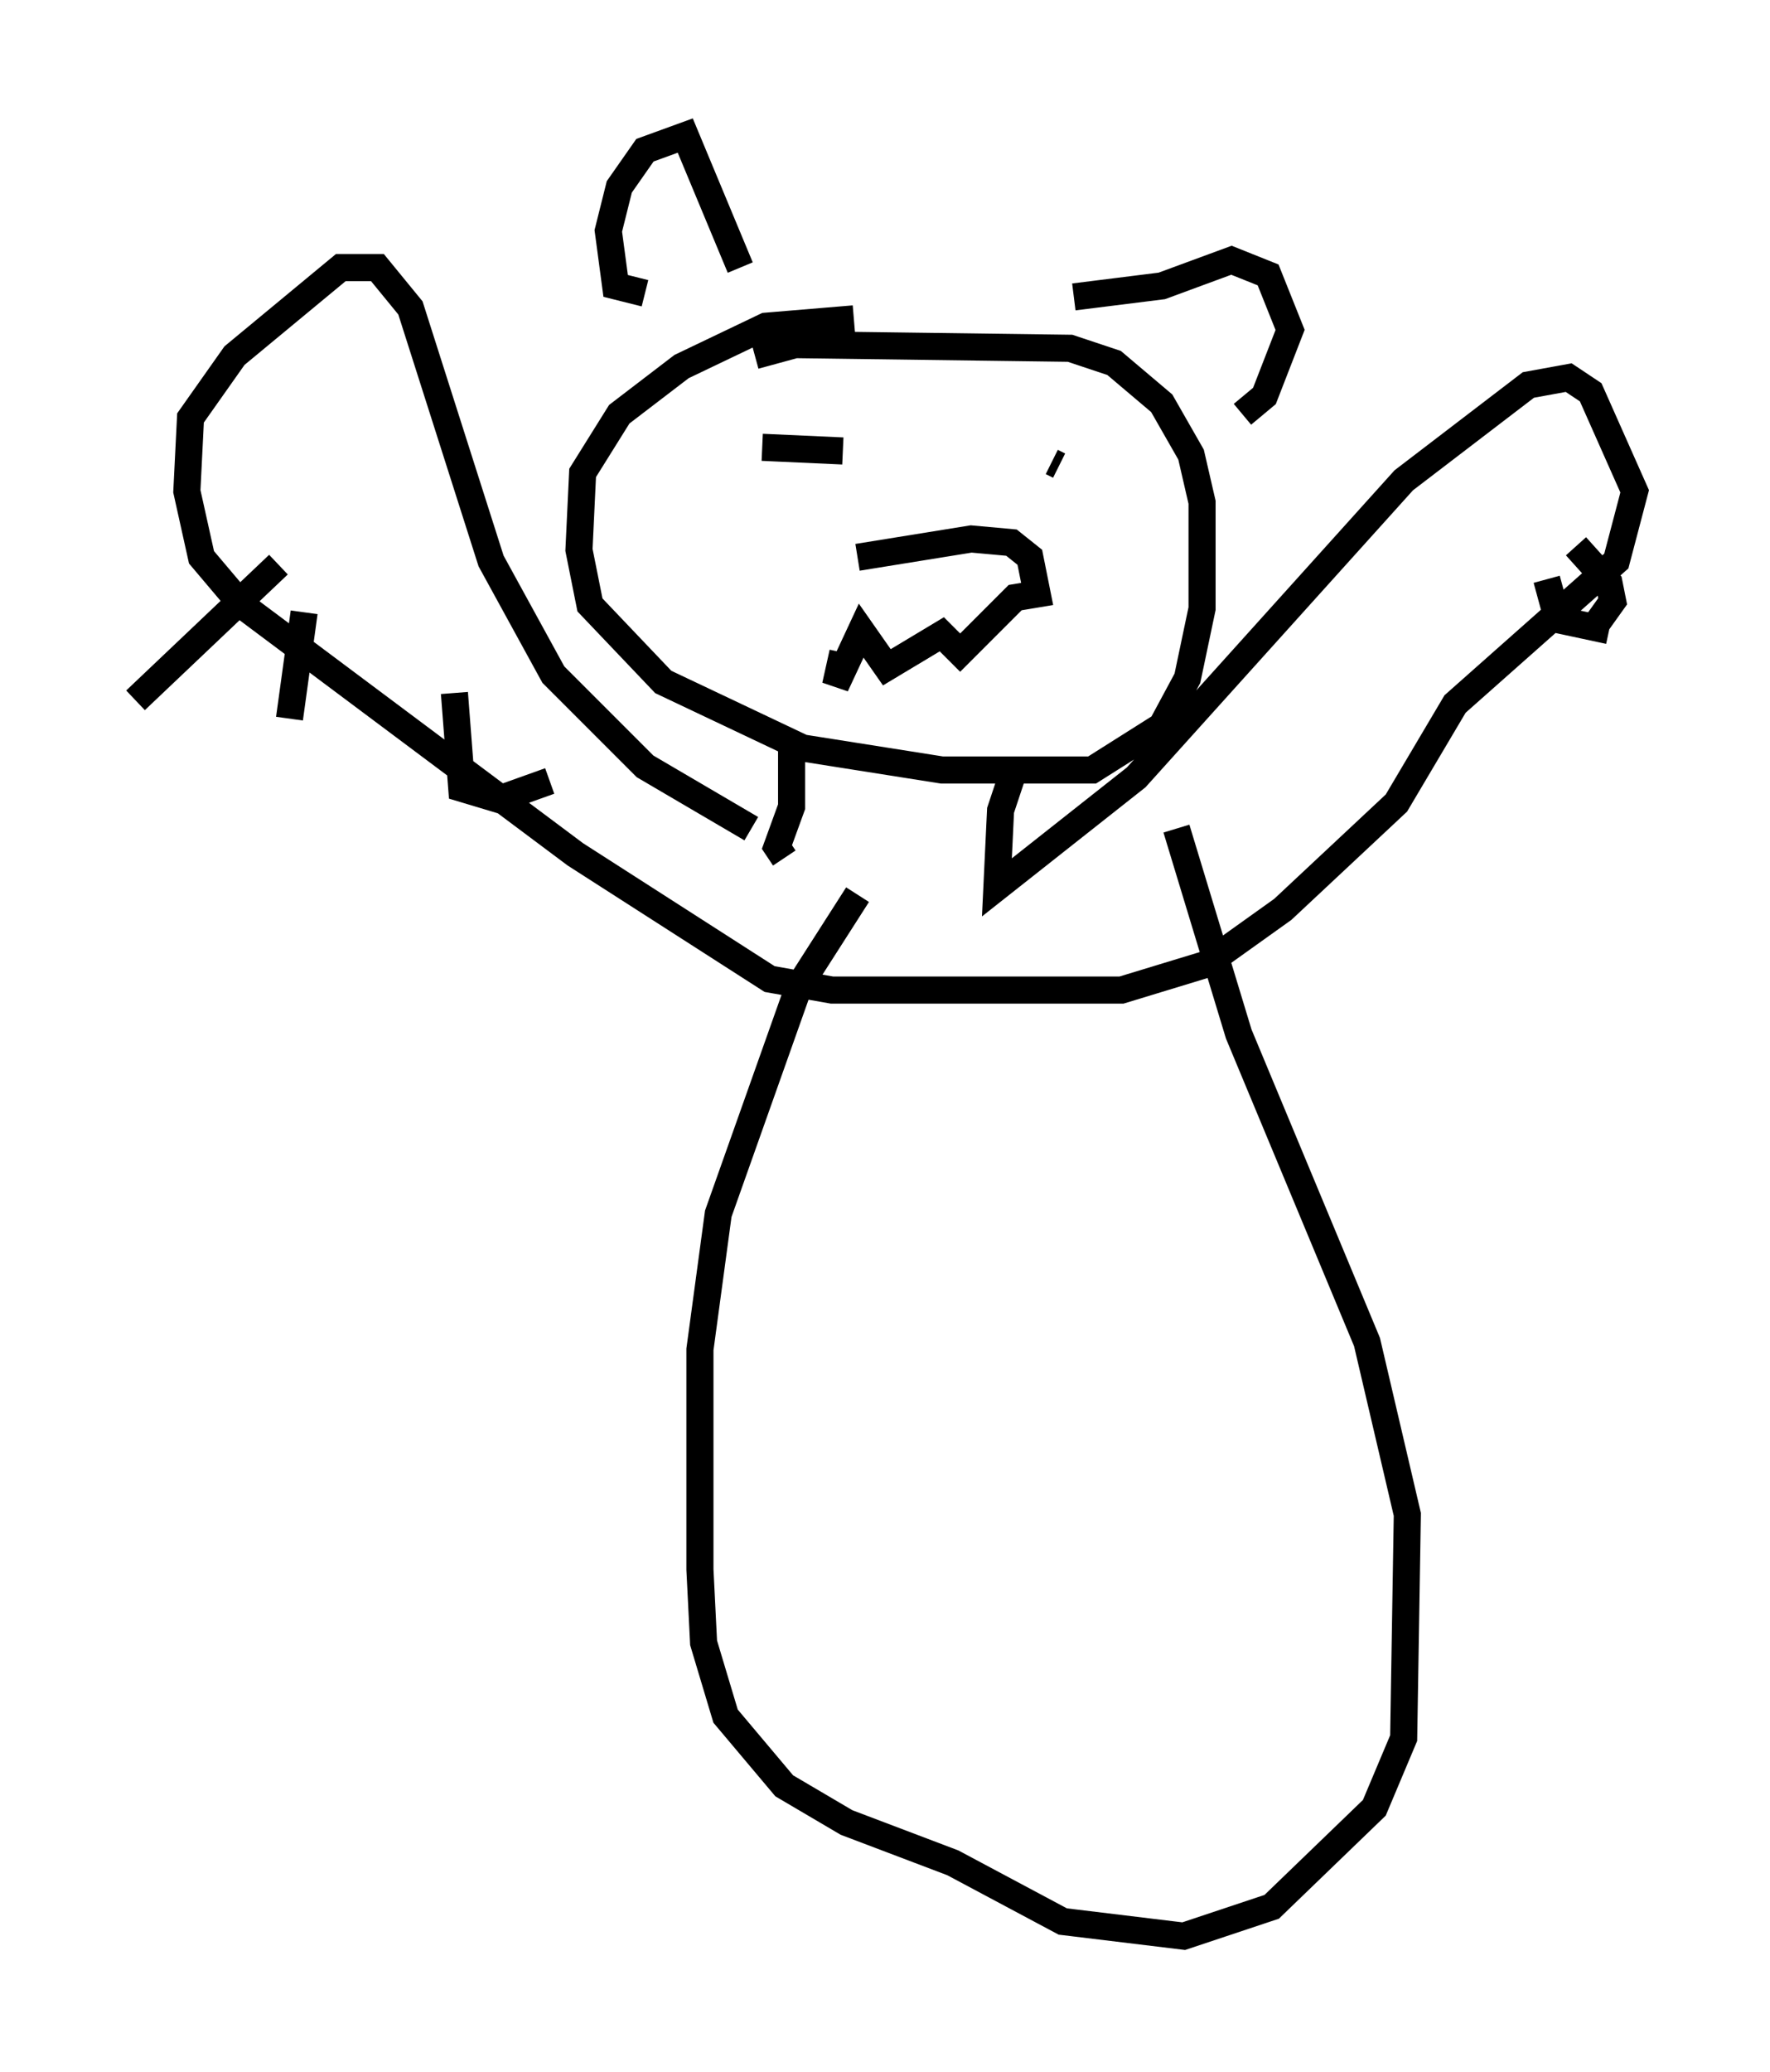 <?xml version="1.0" encoding="utf-8" ?>
<svg baseProfile="full" height="76.44" version="1.1" width="65.344" xmlns="http://www.w3.org/2000/svg" xmlns:ev="http://www.w3.org/2001/xml-events" xmlns:xlink="http://www.w3.org/1999/xlink"><defs /><rect fill="white" height="76.44" width="65.344" x="0" y="0" /><path d="M32.334, 12.172 m-0.812, -0.406 l-3.248, 0.271 -3.112, 1.488 l-2.3, 1.759 -1.353, 2.165 l-0.135, 2.842 0.406, 2.03 l2.706, 2.842 5.142, 2.436 l5.142, 0.812 5.548, 0.0 l2.571, -1.624 0.947, -1.759 l0.541, -2.571 0.0, -3.924 l-0.406, -1.759 -1.083, -1.894 l-1.759, -1.488 -1.624, -0.541 l-10.149, -0.135 -1.488, 0.406 m0.271, 3.383 l2.977, 0.135 m7.713, 0.406 l0.271, 0.135 m-7.442, 3.383 l4.195, -0.677 1.488, 0.135 l0.677, 0.541 0.271, 1.353 l-0.812, 0.135 -2.03, 2.03 l-0.677, -0.677 -2.03, 1.218 l-0.947, -1.353 -0.947, 2.03 l0.271, -1.218 m-3.789, -14.208 l-2.03, -4.871 -1.488, 0.541 l-0.947, 1.353 -0.406, 1.624 l0.271, 2.03 1.083, 0.271 m15.832, 0.135 l3.248, -0.406 2.571, -0.947 l1.353, 0.541 0.812, 2.03 l-0.947, 2.436 -0.812, 0.677 m-16.644, 11.908 l0.0, 2.571 -0.541, 1.488 l0.271, 0.406 m8.525, -3.383 l-0.541, 1.624 -0.135, 2.842 l5.142, -4.059 9.878, -10.961 l4.601, -3.518 1.488, -0.271 l0.812, 0.541 1.624, 3.654 l-0.677, 2.571 -5.954, 5.277 l-2.165, 3.654 -4.195, 3.924 l-2.842, 2.03 -3.112, 0.947 l-10.69, 0.0 -2.3, -0.406 l-7.172, -4.601 -12.314, -9.202 l-1.488, -1.759 -0.541, -2.436 l0.135, -2.706 1.624, -2.3 l3.924, -3.248 1.353, 0.0 l1.218, 1.488 2.977, 9.337 l2.3, 4.195 3.383, 3.383 l3.924, 2.3 m-17.456, -9.743 l-5.277, 5.007 m6.225, -3.248 l-0.541, 3.924 m6.089, -0.947 l0.271, 3.518 1.353, 0.406 l1.894, -0.677 m36.806, -7.442 l0.406, 1.488 1.894, 0.406 m-1.218, -3.112 l1.218, 1.353 0.135, 0.677 l-0.677, 0.947 m-27.199, 9.878 l-2.165, 3.383 -2.977, 8.39 l-0.677, 5.007 0.0, 8.119 l0.135, 2.706 0.812, 2.706 l2.165, 2.571 2.3, 1.353 l3.924, 1.488 4.059, 2.165 l4.465, 0.541 3.248, -1.083 l3.789, -3.654 1.083, -2.571 l0.135, -8.254 -1.488, -6.36 l-4.736, -11.367 -2.3, -7.578 " fill="none" stroke="black" stroke-width="1" /></svg>
